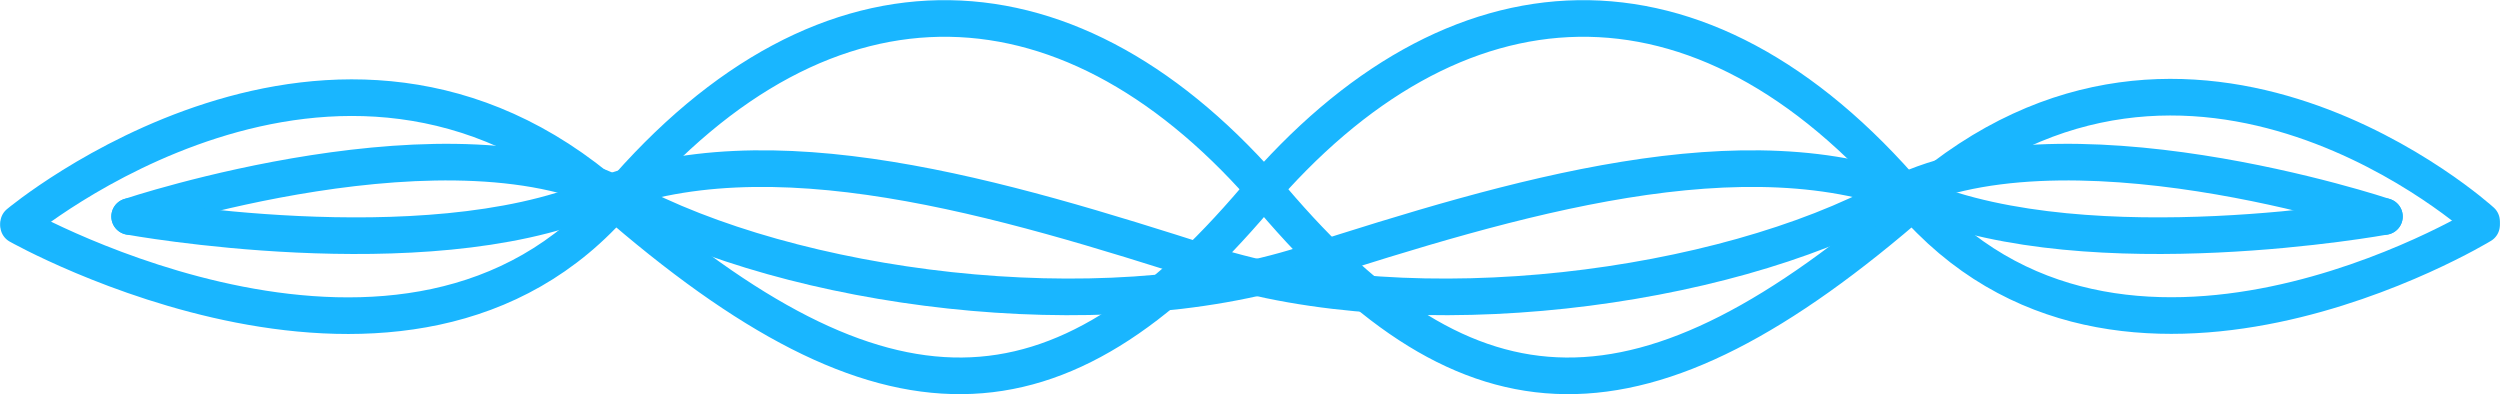 <svg width="8533" height="1346" viewBox="0 0 8533 1346" fill="none" xmlns="http://www.w3.org/2000/svg">
<path d="M63.5 770.002C63.5 770.002 1391.5 1520.09 2109.25 677.197C2827 -165.694 3665.82 -117.411 4341.75 677.199C5017.68 1471.81 5605.25 1497.59 6544 677.197C7482.75 -143.191 8470 755.002 8470 755.002" stroke="#19B6FF" stroke-width="125" stroke-linecap="round"/>
<path d="M8470 768.503C8470 768.503 7236.5 1520.09 6518.75 677.198C5801 -165.694 4962.43 -117.415 4286.5 677.195C3610.57 1471.81 3023 1497.58 2084.25 677.193C1145.5 -143.196 63.5 762.001 63.5 762.001" stroke="#19B6FF" stroke-width="125" stroke-linecap="round"/>
<path d="M8138.5 739C8138.5 739 7139.5 921.488 6550 677.199C5960.5 432.91 5158.5 677.193 4454 902.502C3749.5 1127.81 2702 988.199 2129 677.199C1556 366.199 442.5 739 442.5 739" stroke="#19B6FF" stroke-width="125" stroke-linecap="round"/>
<path d="M442.5 739C442.5 739 1441.5 921.488 2031 677.199C2620.5 432.91 3422.5 677.193 4127 902.502C4831.5 1127.81 5879 988.199 6452 677.199C7025 366.199 8138.5 739 8138.5 739" stroke="#19B6FF" stroke-width="125" stroke-linecap="round"/>
</svg>
